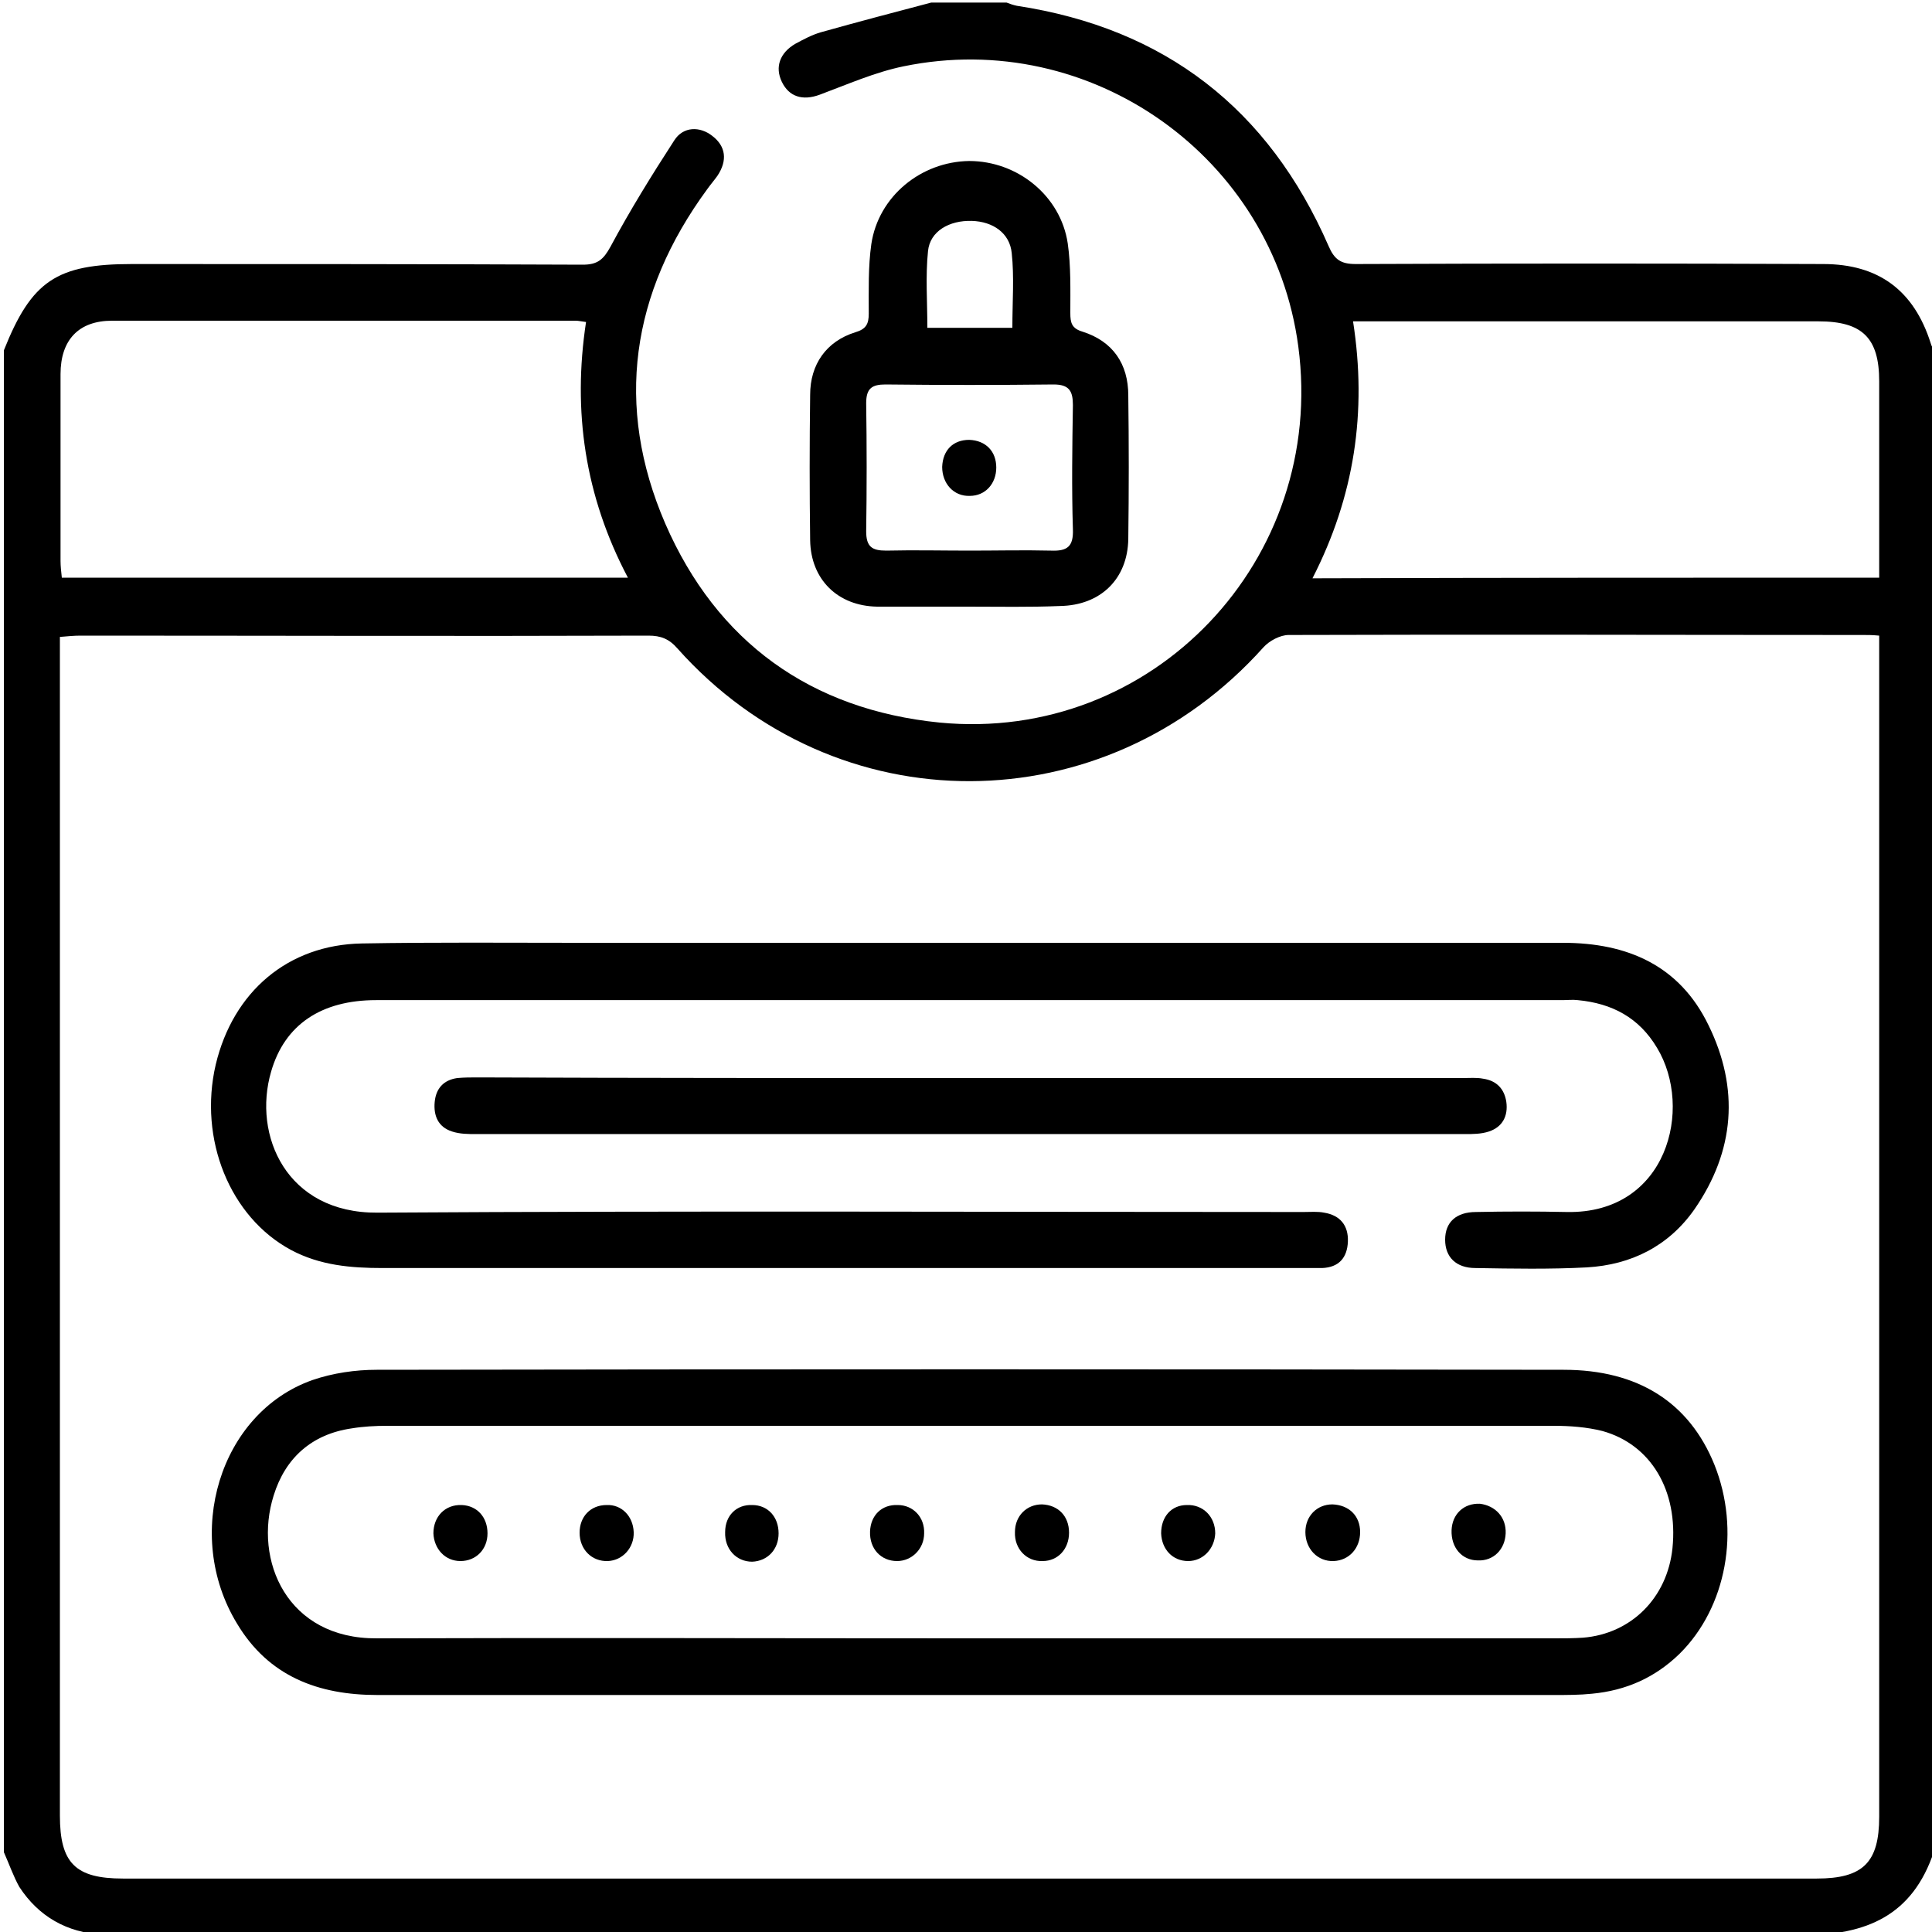 <?xml version="1.0" encoding="utf-8"?>
<!-- Generator: Adobe Illustrator 22.1.0, SVG Export Plug-In . SVG Version: 6.00 Build 0)  -->
<svg version="1.1" id="Capa_1" xmlns="http://www.w3.org/2000/svg" xmlns:xlink="http://www.w3.org/1999/xlink" x="0px" y="0px"
	 viewBox="0 0 300 300" style="enable-background:new 0 0 300 300;" xml:space="preserve">
<path d="M0.6,287.6c0-77.7,0-155.5,0-233.2C4.9,43.6,8.8,41,20.5,41c23.3,0,46.7,0,70,0.1c2.3,0,3.2-0.8,4.3-2.8
	c3-5.6,6.4-11.1,9.9-16.5c1.4-2.2,4-2.2,5.9-0.7c2.1,1.6,2.4,3.8,0.8,6.2c-0.5,0.7-1.1,1.4-1.6,2.1C98,45.5,95.4,63,103.3,81.3
	c8,18.4,22.6,28.9,42.6,30.9c33.1,3.2,60.1-25.3,55.7-58.4c-3.9-29.4-32.2-49.5-61.3-43.5c-4.4,0.9-8.7,2.8-13,4.4
	c-2.7,1-4.8,0.3-5.9-2c-1.1-2.3-0.3-4.5,2.1-5.9c1.3-0.7,2.6-1.4,4-1.8c5.7-1.6,11.4-3.1,17.1-4.6c3.9,0,7.8,0,11.7,0
	c0.5,0.2,1.1,0.4,1.6,0.5c23,3.5,39.1,16,48.4,37.3c0.9,2.1,1.9,2.8,4.2,2.8c24.2-0.1,48.4-0.1,72.6,0c8.6,0,14.1,4.1,16.7,12.3
	c0.1,0.4,0.3,0.7,0.5,1c0,77.7,0,155.5,0,233.2c-3.3,9.9-10.4,13-20.5,13c-86.8-0.2-173.6-0.1-260.4-0.1c-1.2,0-2.3,0-3.5,0
	c-5.5-0.3-9.9-2.8-12.9-7.4C2.1,291.4,1.4,289.4,0.6,287.6z M291.8,98.7c-1.1-0.1-1.7-0.1-2.4-0.1c-29.8,0-59.6-0.1-89.3,0
	c-1.3,0-3,0.9-3.9,1.9c-24.7,27.6-66.4,27.8-91,0.2c-1.3-1.5-2.6-2-4.5-2c-29.4,0.1-58.8,0-88.2,0c-1,0-2,0.1-3.2,0.2
	c0,1.5,0,2.6,0,3.8c0,59.7,0,119.5,0,179.2c0,7.4,2.4,9.8,9.8,9.8c87.7,0,175.3,0,263,0c7.2,0,9.7-2.5,9.7-9.6
	c0-59.9,0-119.9,0-179.8C291.8,101.1,291.8,100.1,291.8,98.7z M291.8,89.7c0-1.1,0-2.1,0-3c0-9.2,0-18.3,0-27.5
	c0-6.7-2.6-9.3-9.4-9.3c-22.9,0-45.9,0-68.8,0c-1.1,0-2.1,0-3.5,0c2.2,14.1,0.2,27.2-6.3,39.9C233.3,89.7,262.4,89.7,291.8,89.7z
	 M97.5,89.7C90.8,77,88.9,63.8,91,50c-0.8-0.1-1.2-0.2-1.6-0.2c-24,0-48,0-72,0c-5.2,0-8,3-8,8.3c0,9.7,0,19.3,0,29
	c0,0.8,0.1,1.7,0.2,2.6C38.8,89.7,67.9,89.7,97.5,89.7z"/>
<path d="M150.3,94.2c-4.7,0-9.4,0-14.1,0c-6.1-0.1-10.3-4.2-10.4-10.3c-0.1-7.5-0.1-15,0-22.6c0-4.7,2.5-8.3,7-9.7
	c1.7-0.5,2.1-1.3,2.1-2.9c0-3.6-0.1-7.3,0.4-10.8c1.1-7.4,7.7-12.8,15.2-12.9c7.5,0,14.2,5.4,15.3,12.8c0.5,3.5,0.4,7.2,0.4,10.8
	c0,1.5,0.2,2.4,1.9,2.9c4.7,1.5,7.1,5,7.1,9.9c0.1,7.4,0.1,14.8,0,22.3c-0.1,6.2-4.3,10.3-10.6,10.4
	C159.9,94.3,155.1,94.2,150.3,94.2z M150.6,85.5c4.2,0,8.4-0.1,12.6,0c2.5,0.1,3.5-0.6,3.4-3.3c-0.2-6.4-0.1-12.9,0-19.3
	c0-2.2-0.6-3.2-3-3.2c-8.7,0.1-17.4,0.1-26.1,0c-2.1,0-3,0.6-3,2.9c0.1,6.6,0.1,13.3,0,19.9c0,2.4,0.9,3,3.1,3
	C142,85.4,146.3,85.5,150.6,85.5z M157.2,50.9c0-4.1,0.3-7.9-0.1-11.6c-0.3-3.1-2.9-4.9-6.2-5c-3.5-0.1-6.5,1.6-6.8,4.7
	c-0.4,3.9-0.1,7.9-0.1,11.9C148.4,50.9,152.7,50.9,157.2,50.9z"/>
<path d="M150.3,263.2c-30.6,0-61.1,0-91.7,0c-9.2,0-16.9-2.9-21.8-11.1c-8.4-13.8-2.7-32.7,11.7-37.8c3.2-1.1,6.7-1.6,10-1.6
	c61.4-0.1,122.8-0.1,184.3,0c11.6,0,19.5,5.1,23.4,14.7c4.1,10.2,1.9,22.2-5.4,29.4c-3.8,3.7-8.3,5.7-13.6,6.2
	c-1.9,0.2-3.9,0.2-5.9,0.2C211,263.2,180.7,263.2,150.3,263.2z M150.3,254.4c30.4,0,60.7,0,91.1,0c1.5,0,2.9,0,4.4-0.1
	c7.5-0.6,13.1-6.2,13.9-13.9c0.9-8.9-3.3-16.1-10.9-18.2c-2.4-0.6-5-0.8-7.5-0.8c-60.4,0-120.8,0-181.2,0c-1.8,0-3.7,0.1-5.5,0.4
	c-6.2,0.9-10.3,4.6-12.1,10.4c-3.2,10.1,2.1,22.3,16,22.2C89,254.3,119.6,254.4,150.3,254.4z"/>
<path d="M150.7,146.4c30.7,0,61.3,0,92,0c10,0,18.1,3.5,22.6,12.8c4.8,9.8,4.1,19.5-2.2,28.6c-4,5.7-9.8,8.6-16.7,9
	c-5.7,0.3-11.5,0.2-17.3,0.1c-3,0-4.7-1.7-4.7-4.4c0-2.7,1.7-4.3,4.8-4.3c4.7-0.1,9.4-0.1,14.1,0c15.6,0.3,19.7-16.1,14-25.5
	c-2.8-4.7-7-6.9-12.3-7.4c-0.8-0.1-1.6,0-2.3,0c-61.4,0-122.8,0-184.3,0c-8.5,0-14.2,3.8-16.3,11.1c-2.9,9.9,2.4,22,16.5,21.9
	c47.9-0.3,95.9-0.1,143.8-0.1c1.1,0,2.2-0.1,3.2,0.1c2.5,0.4,3.8,2,3.7,4.5c-0.1,2.5-1.4,4-4,4.1c-0.9,0-1.8,0-2.6,0
	c-47.8,0-95.5,0-143.3,0c-4.9,0-9.7-0.4-14.2-2.8c-9.5-5.1-14.4-17.2-11.7-28.8c2.7-11.3,11.2-18.6,22.7-18.8
	c11.2-0.2,22.5-0.1,33.7-0.1C110.3,146.4,130.5,146.4,150.7,146.4z"/>
<path d="M150.6,167.4c25.5,0,51,0,76.5,0c1.1,0,2.2-0.1,3.2,0.1c2.1,0.3,3.3,1.6,3.6,3.6c0.3,2.2-0.6,3.9-2.7,4.6
	c-1.2,0.4-2.5,0.4-3.7,0.4c-51.2,0-102.3,0-153.5,0c-1.3,0-2.6,0-3.8-0.4c-2.2-0.7-2.9-2.5-2.7-4.6c0.2-2.1,1.4-3.4,3.5-3.7
	c1.1-0.1,2.1-0.1,3.2-0.1C99.6,167.4,125.1,167.4,150.6,167.4z"/>
<path d="M154.7,72.6c0,2.5-1.7,4.4-4.1,4.4c-2.5,0.1-4.3-1.9-4.3-4.5c0.1-2.6,1.7-4.2,4.2-4.2C153.1,68.4,154.7,70.1,154.7,72.6z"/>
<path d="M98.4,237.9c0.1,2.4-1.7,4.4-4,4.5c-2.5,0.1-4.4-1.8-4.4-4.4c0-2.5,1.7-4.3,4.2-4.3C96.5,233.6,98.3,235.4,98.4,237.9z"/>
<path d="M211.2,237.9c0,2.5-1.7,4.4-4.1,4.5c-2.5,0.1-4.4-1.9-4.4-4.5c0-2.5,1.8-4.3,4.2-4.3C209.5,233.7,211.2,235.4,211.2,237.9z"
	/>
<path d="M71.5,242.4c-2.4,0-4.1-1.9-4.2-4.3c0-2.6,1.8-4.5,4.4-4.4c2.4,0.1,4,1.9,4,4.4C75.7,240.6,73.9,242.4,71.5,242.4z"/>
<path d="M116.8,233.7c2.4,0,4.1,1.8,4.1,4.4c0,2.5-1.7,4.3-4.1,4.4c-2.5,0-4.3-2-4.2-4.6C112.6,235.3,114.4,233.6,116.8,233.7z"/>
<path d="M143.5,238.1c0,2.4-1.9,4.3-4.2,4.3c-2.5,0-4.3-1.9-4.2-4.6c0.1-2.5,1.8-4.2,4.3-4.1C141.8,233.7,143.6,235.6,143.5,238.1z"
	/>
<path d="M166,238c0,2.5-1.7,4.4-4.1,4.4c-2.5,0.1-4.4-1.9-4.3-4.5c0-2.5,1.8-4.3,4.2-4.3C164.3,233.7,166,235.4,166,238z"/>
<path d="M184.5,242.4c-2.4,0-4.1-1.8-4.2-4.3c0-2.6,1.6-4.4,4-4.4c2.5-0.1,4.4,1.8,4.4,4.4C188.6,240.5,186.8,242.4,184.5,242.4z"/>
<path d="M233.8,238.1c-0.1,2.5-1.9,4.3-4.3,4.2c-2.5,0-4.2-2-4.1-4.7c0.1-2.5,1.9-4.2,4.4-4.1C232.2,233.8,233.9,235.6,233.8,238.1z
	"/>
</svg>
